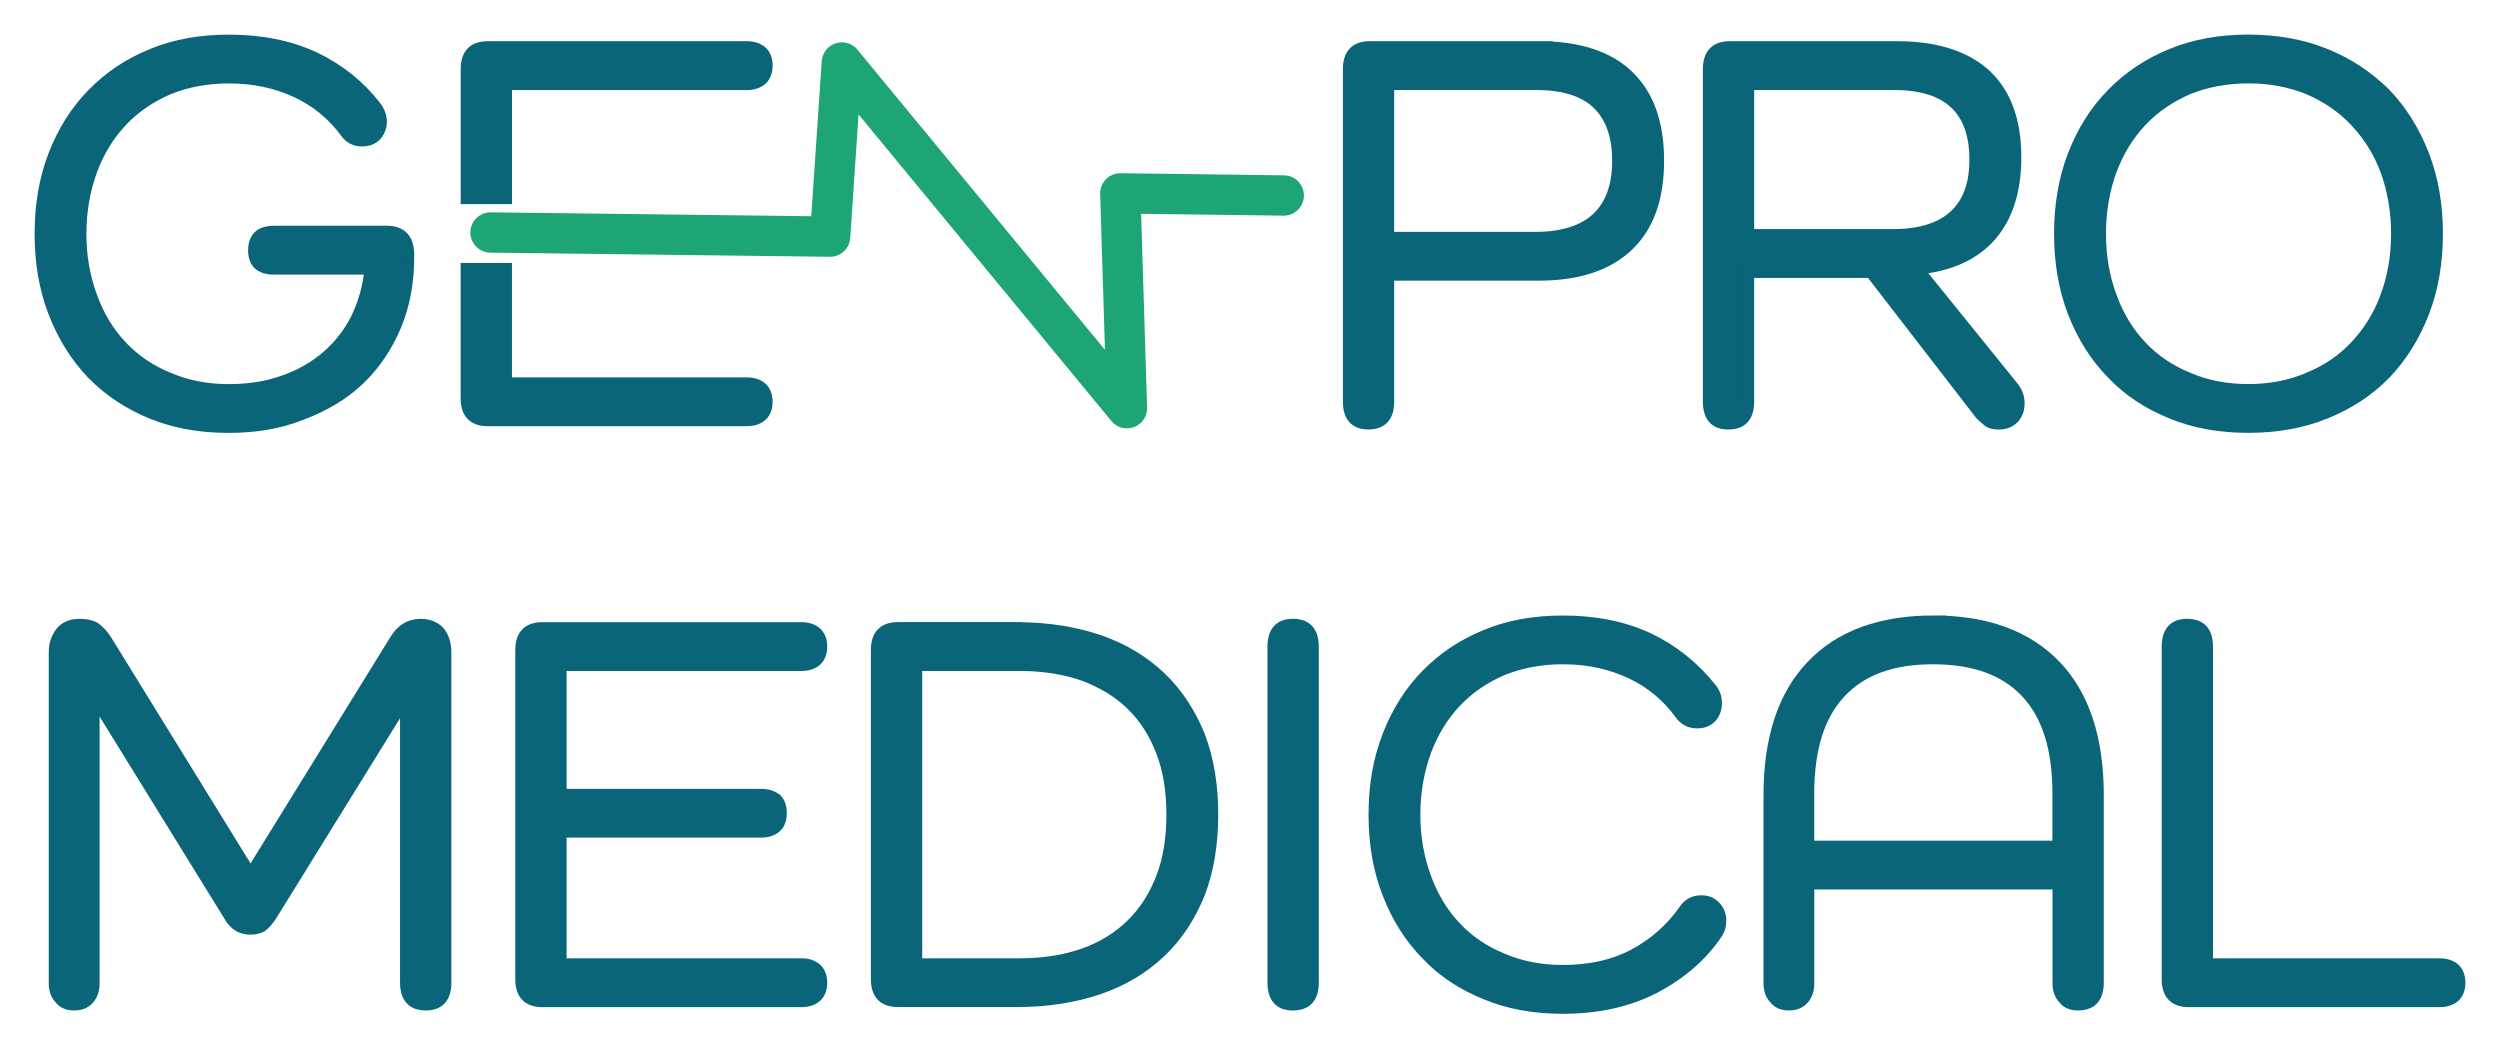 <svg width="62" height="26" viewBox="0 0 62 26" fill="none" xmlns="http://www.w3.org/2000/svg">
<path d="M10.131 6.377C10.131 6.999 10.023 7.579 9.806 8.091C9.589 8.602 9.291 9.045 8.898 9.419C8.505 9.792 8.031 10.068 7.475 10.276C6.934 10.497 6.324 10.594 5.674 10.594C4.969 10.594 4.346 10.484 3.763 10.249C3.195 10.014 2.706 9.696 2.287 9.267C1.88 8.839 1.569 8.341 1.338 7.747C1.108 7.153 1 6.502 1 5.797C1 5.092 1.108 4.442 1.338 3.848C1.569 3.254 1.88 2.756 2.3 2.328C2.706 1.913 3.194 1.581 3.777 1.346C4.345 1.111 4.982 1.001 5.673 1.001C6.472 1.001 7.176 1.139 7.8 1.429C8.409 1.72 8.924 2.134 9.317 2.645C9.411 2.77 9.452 2.894 9.452 3.019C9.452 3.144 9.411 3.254 9.33 3.351C9.235 3.447 9.126 3.489 8.978 3.489C8.802 3.489 8.68 3.42 8.585 3.296C8.274 2.868 7.867 2.522 7.366 2.286C6.865 2.051 6.309 1.927 5.672 1.927C5.13 1.927 4.629 2.023 4.182 2.203C3.735 2.396 3.342 2.659 3.017 3.005C2.692 3.35 2.448 3.751 2.272 4.221C2.096 4.705 2.001 5.23 2.001 5.797C2.001 6.364 2.096 6.889 2.272 7.36C2.447 7.843 2.691 8.244 3.017 8.59C3.342 8.935 3.735 9.198 4.182 9.378C4.629 9.571 5.13 9.668 5.672 9.668C6.173 9.668 6.62 9.599 7.041 9.447C7.447 9.308 7.8 9.102 8.111 8.838C8.409 8.576 8.653 8.272 8.842 7.898C9.018 7.525 9.141 7.124 9.181 6.668H6.796C6.458 6.668 6.295 6.516 6.295 6.212C6.295 5.894 6.458 5.741 6.796 5.741H9.601C9.953 5.741 10.129 5.935 10.129 6.308V6.377L10.131 6.377ZM18.53 9.501C18.679 9.501 18.8 9.543 18.896 9.626C18.977 9.708 19.018 9.819 19.018 9.971C19.018 10.109 18.977 10.22 18.896 10.303C18.801 10.386 18.679 10.427 18.53 10.427H12.095C11.742 10.427 11.566 10.248 11.566 9.874V6.662H12.555V9.502H18.53V9.501ZM11.567 4.92V1.717C11.567 1.344 11.743 1.164 12.096 1.164H18.531C18.68 1.164 18.801 1.206 18.897 1.289C18.978 1.372 19.019 1.482 19.019 1.621C19.019 1.773 18.978 1.883 18.897 1.966C18.802 2.049 18.68 2.091 18.531 2.091H12.556V4.92H11.567ZM38.173 1.164C39.135 1.164 39.88 1.399 40.381 1.883C40.882 2.367 41.127 3.058 41.127 3.984C41.127 4.911 40.883 5.601 40.381 6.085C39.88 6.569 39.135 6.818 38.173 6.818H34.434V9.956C34.434 10.329 34.272 10.509 33.933 10.509C33.608 10.509 33.446 10.329 33.446 9.956V1.716C33.446 1.342 33.622 1.163 33.974 1.163H38.174L38.173 1.164ZM38.092 5.892C38.756 5.892 39.27 5.726 39.609 5.408C39.947 5.09 40.124 4.62 40.124 3.984C40.124 3.362 39.948 2.878 39.609 2.56C39.27 2.242 38.755 2.09 38.092 2.09H34.434V5.892H38.092ZM49.932 9.611C50.027 9.736 50.068 9.86 50.068 9.998C50.068 10.15 50.027 10.274 49.932 10.372C49.837 10.468 49.715 10.51 49.566 10.51C49.471 10.51 49.39 10.497 49.322 10.455C49.255 10.399 49.187 10.344 49.119 10.275L46.396 6.75H43.361V9.957C43.361 10.331 43.199 10.51 42.86 10.51C42.535 10.51 42.373 10.331 42.373 9.957V1.717C42.373 1.344 42.549 1.164 42.901 1.164H47.047C48.008 1.164 48.74 1.399 49.241 1.856C49.742 2.326 49.987 3.003 49.987 3.902C49.987 4.718 49.783 5.367 49.377 5.837C48.971 6.307 48.374 6.583 47.575 6.666V6.694L49.932 9.611ZM46.965 5.823C47.63 5.823 48.144 5.657 48.482 5.339C48.821 5.021 48.983 4.565 48.983 3.957C48.983 3.348 48.821 2.878 48.482 2.56C48.144 2.242 47.629 2.09 46.965 2.09H43.362V5.823H46.965Z" fill="#0A6579" stroke="#0A6579" stroke-width="0.284" stroke-miterlimit="22.926"/>
<path d="M51.083 5.796C51.083 5.091 51.191 4.441 51.421 3.847C51.652 3.253 51.963 2.755 52.383 2.327C52.789 1.912 53.277 1.58 53.86 1.345C54.428 1.11 55.065 1 55.756 1C56.447 1 57.084 1.11 57.666 1.345C58.248 1.58 58.736 1.912 59.156 2.327C59.562 2.755 59.874 3.253 60.104 3.847C60.334 4.441 60.442 5.092 60.442 5.796C60.442 6.501 60.334 7.151 60.104 7.746C59.874 8.34 59.562 8.838 59.156 9.266C58.736 9.695 58.248 10.013 57.666 10.248C57.084 10.483 56.446 10.593 55.756 10.593C55.065 10.593 54.428 10.483 53.86 10.248C53.278 10.013 52.789 9.695 52.383 9.266C51.963 8.838 51.652 8.34 51.421 7.746C51.191 7.152 51.083 6.501 51.083 5.796ZM52.086 5.796C52.086 6.363 52.18 6.889 52.356 7.359C52.532 7.842 52.776 8.243 53.102 8.589C53.427 8.934 53.819 9.197 54.267 9.377C54.714 9.57 55.215 9.667 55.757 9.667C56.299 9.667 56.8 9.571 57.247 9.377C57.694 9.197 58.087 8.934 58.412 8.589C58.737 8.243 58.994 7.842 59.171 7.359C59.347 6.889 59.441 6.363 59.441 5.796C59.441 5.229 59.347 4.704 59.171 4.22C58.995 3.75 58.737 3.349 58.412 3.004C58.087 2.658 57.694 2.395 57.247 2.202C56.8 2.022 56.299 1.926 55.757 1.926C55.215 1.926 54.714 2.022 54.267 2.202C53.819 2.395 53.427 2.658 53.102 3.004C52.777 3.349 52.533 3.75 52.356 4.22C52.18 4.704 52.086 5.229 52.086 5.796Z" fill="#0A6579" stroke="#0A6579" stroke-width="0.284" stroke-miterlimit="22.926"/>
<path d="M10.429 15.489C10.632 15.489 10.795 15.558 10.903 15.682C10.997 15.807 11.052 15.973 11.052 16.166V24.364C11.052 24.738 10.889 24.917 10.564 24.917C10.226 24.917 10.063 24.738 10.063 24.364V17.355H10.037L6.717 22.719C6.649 22.815 6.582 22.898 6.514 22.954C6.446 23.009 6.338 23.037 6.216 23.037C6.093 23.037 5.985 23.009 5.904 22.954C5.823 22.898 5.755 22.829 5.701 22.732L2.354 17.313H2.328V24.378C2.328 24.544 2.286 24.668 2.205 24.765C2.111 24.875 1.988 24.917 1.839 24.917C1.69 24.917 1.569 24.875 1.487 24.765C1.392 24.668 1.351 24.544 1.351 24.378V16.18C1.351 15.986 1.405 15.82 1.513 15.682C1.608 15.557 1.771 15.489 1.974 15.489C2.123 15.489 2.259 15.516 2.354 15.572C2.448 15.641 2.543 15.738 2.624 15.863L6.214 21.683L9.817 15.849C9.966 15.614 10.17 15.49 10.427 15.49L10.429 15.489ZM19.884 23.908C20.033 23.908 20.155 23.95 20.25 24.033C20.332 24.116 20.373 24.226 20.373 24.379C20.373 24.517 20.332 24.627 20.25 24.71C20.156 24.793 20.033 24.835 19.884 24.835H13.449C13.097 24.835 12.921 24.655 12.921 24.282V16.125C12.921 15.752 13.097 15.572 13.449 15.572H19.884C20.033 15.572 20.155 15.614 20.25 15.697C20.332 15.78 20.373 15.89 20.373 16.028C20.373 16.18 20.332 16.291 20.25 16.374C20.156 16.457 20.033 16.498 19.884 16.498H13.91V19.706H18.882C19.031 19.706 19.152 19.747 19.248 19.816C19.329 19.899 19.37 20.009 19.37 20.161C19.37 20.313 19.329 20.437 19.248 20.506C19.153 20.59 19.031 20.631 18.882 20.631H13.91V23.908H19.884V23.908ZM25.221 15.572C25.98 15.572 26.657 15.682 27.267 15.89C27.863 16.098 28.364 16.401 28.784 16.802C29.203 17.203 29.515 17.687 29.745 18.253C29.962 18.82 30.07 19.47 30.07 20.202C30.07 20.935 29.962 21.584 29.745 22.152C29.515 22.719 29.203 23.203 28.784 23.603C28.364 24.004 27.862 24.308 27.267 24.515C26.657 24.723 25.98 24.833 25.221 24.833H22.268C21.916 24.833 21.74 24.654 21.74 24.28V16.123C21.74 15.75 21.916 15.57 22.268 15.57H25.221V15.572ZM25.289 23.908C25.872 23.908 26.4 23.826 26.874 23.66C27.348 23.494 27.741 23.245 28.066 22.927C28.391 22.609 28.635 22.222 28.811 21.766C28.987 21.309 29.069 20.784 29.069 20.203C29.069 19.623 28.987 19.097 28.811 18.641C28.636 18.184 28.392 17.797 28.066 17.479C27.741 17.161 27.348 16.926 26.874 16.746C26.4 16.581 25.872 16.498 25.289 16.498H22.729V23.908H25.289V23.908ZM32.063 15.489C32.401 15.489 32.564 15.668 32.564 16.042V24.365C32.564 24.738 32.401 24.918 32.063 24.918C31.738 24.918 31.575 24.738 31.575 24.365V16.042C31.575 15.668 31.738 15.489 32.063 15.489ZM42.67 22.83C42.67 22.954 42.643 23.051 42.589 23.134C42.209 23.701 41.695 24.143 41.044 24.489C40.38 24.834 39.622 25 38.755 25C38.064 25 37.428 24.89 36.859 24.655C36.277 24.42 35.788 24.102 35.382 23.673C34.963 23.245 34.651 22.747 34.421 22.153C34.19 21.559 34.082 20.908 34.082 20.203C34.082 19.498 34.19 18.848 34.421 18.254C34.651 17.66 34.963 17.162 35.382 16.733C35.788 16.319 36.276 15.987 36.859 15.752C37.428 15.517 38.064 15.407 38.755 15.407C39.554 15.407 40.259 15.545 40.882 15.835C41.492 16.126 42.006 16.54 42.426 17.065C42.521 17.175 42.562 17.3 42.562 17.439C42.562 17.577 42.521 17.688 42.44 17.784C42.345 17.881 42.236 17.922 42.087 17.922C41.911 17.922 41.776 17.853 41.668 17.701C41.356 17.273 40.95 16.927 40.448 16.692C39.947 16.457 39.391 16.332 38.755 16.332C38.213 16.332 37.712 16.428 37.264 16.608C36.817 16.801 36.424 17.064 36.099 17.41C35.774 17.755 35.531 18.156 35.354 18.626C35.178 19.11 35.083 19.636 35.083 20.202C35.083 20.769 35.178 21.295 35.354 21.765C35.53 22.249 35.773 22.649 36.099 22.995C36.424 23.34 36.817 23.603 37.264 23.783C37.712 23.976 38.213 24.073 38.755 24.073C39.419 24.073 40.001 23.949 40.502 23.686C41.003 23.424 41.437 23.05 41.775 22.567C41.87 22.414 42.019 22.345 42.194 22.345C42.33 22.345 42.438 22.387 42.533 22.484C42.628 22.58 42.669 22.691 42.669 22.829L42.67 22.83Z" fill="#0A6579" stroke="#0A6579" stroke-width="0.284" stroke-miterlimit="22.926"/>
<path d="M47.954 15.406C49.268 15.406 50.271 15.78 50.975 16.512C51.679 17.245 52.032 18.323 52.032 19.719V24.364C52.032 24.738 51.87 24.917 51.531 24.917C51.382 24.917 51.261 24.875 51.179 24.765C51.085 24.668 51.044 24.544 51.044 24.364V21.917H44.853V24.378C44.853 24.544 44.812 24.668 44.731 24.765C44.636 24.875 44.514 24.917 44.365 24.917C44.216 24.917 44.094 24.875 44.013 24.765C43.918 24.668 43.877 24.544 43.877 24.378V19.718C43.877 18.322 44.229 17.244 44.934 16.512C45.625 15.779 46.641 15.405 47.955 15.405L47.954 15.406ZM51.043 19.692C51.043 18.572 50.786 17.742 50.257 17.176C49.729 16.609 48.956 16.332 47.94 16.332C46.924 16.332 46.166 16.608 45.637 17.176C45.108 17.742 44.851 18.572 44.851 19.692V20.991H51.042V19.692H51.043ZM60.512 23.909C60.661 23.909 60.782 23.95 60.878 24.033C60.959 24.116 61 24.227 61 24.379C61 24.517 60.959 24.627 60.878 24.71C60.783 24.793 60.661 24.835 60.512 24.835H54.28C53.928 24.835 53.752 24.656 53.752 24.282V16.042C53.752 15.669 53.914 15.489 54.239 15.489C54.578 15.489 54.74 15.669 54.74 16.042V23.909H60.511H60.512Z" fill="#0A6579" stroke="#0A6579" stroke-width="0.284" stroke-miterlimit="22.926"/>
<path d="M12.165 5.766L20.587 5.868L20.614 5.46L20.878 1.55L27.948 10.123L27.784 4.796L31.837 4.848" stroke="#1EA574" stroke-miterlimit="22.926" stroke-linecap="round" stroke-linejoin="round"/>
</svg>
